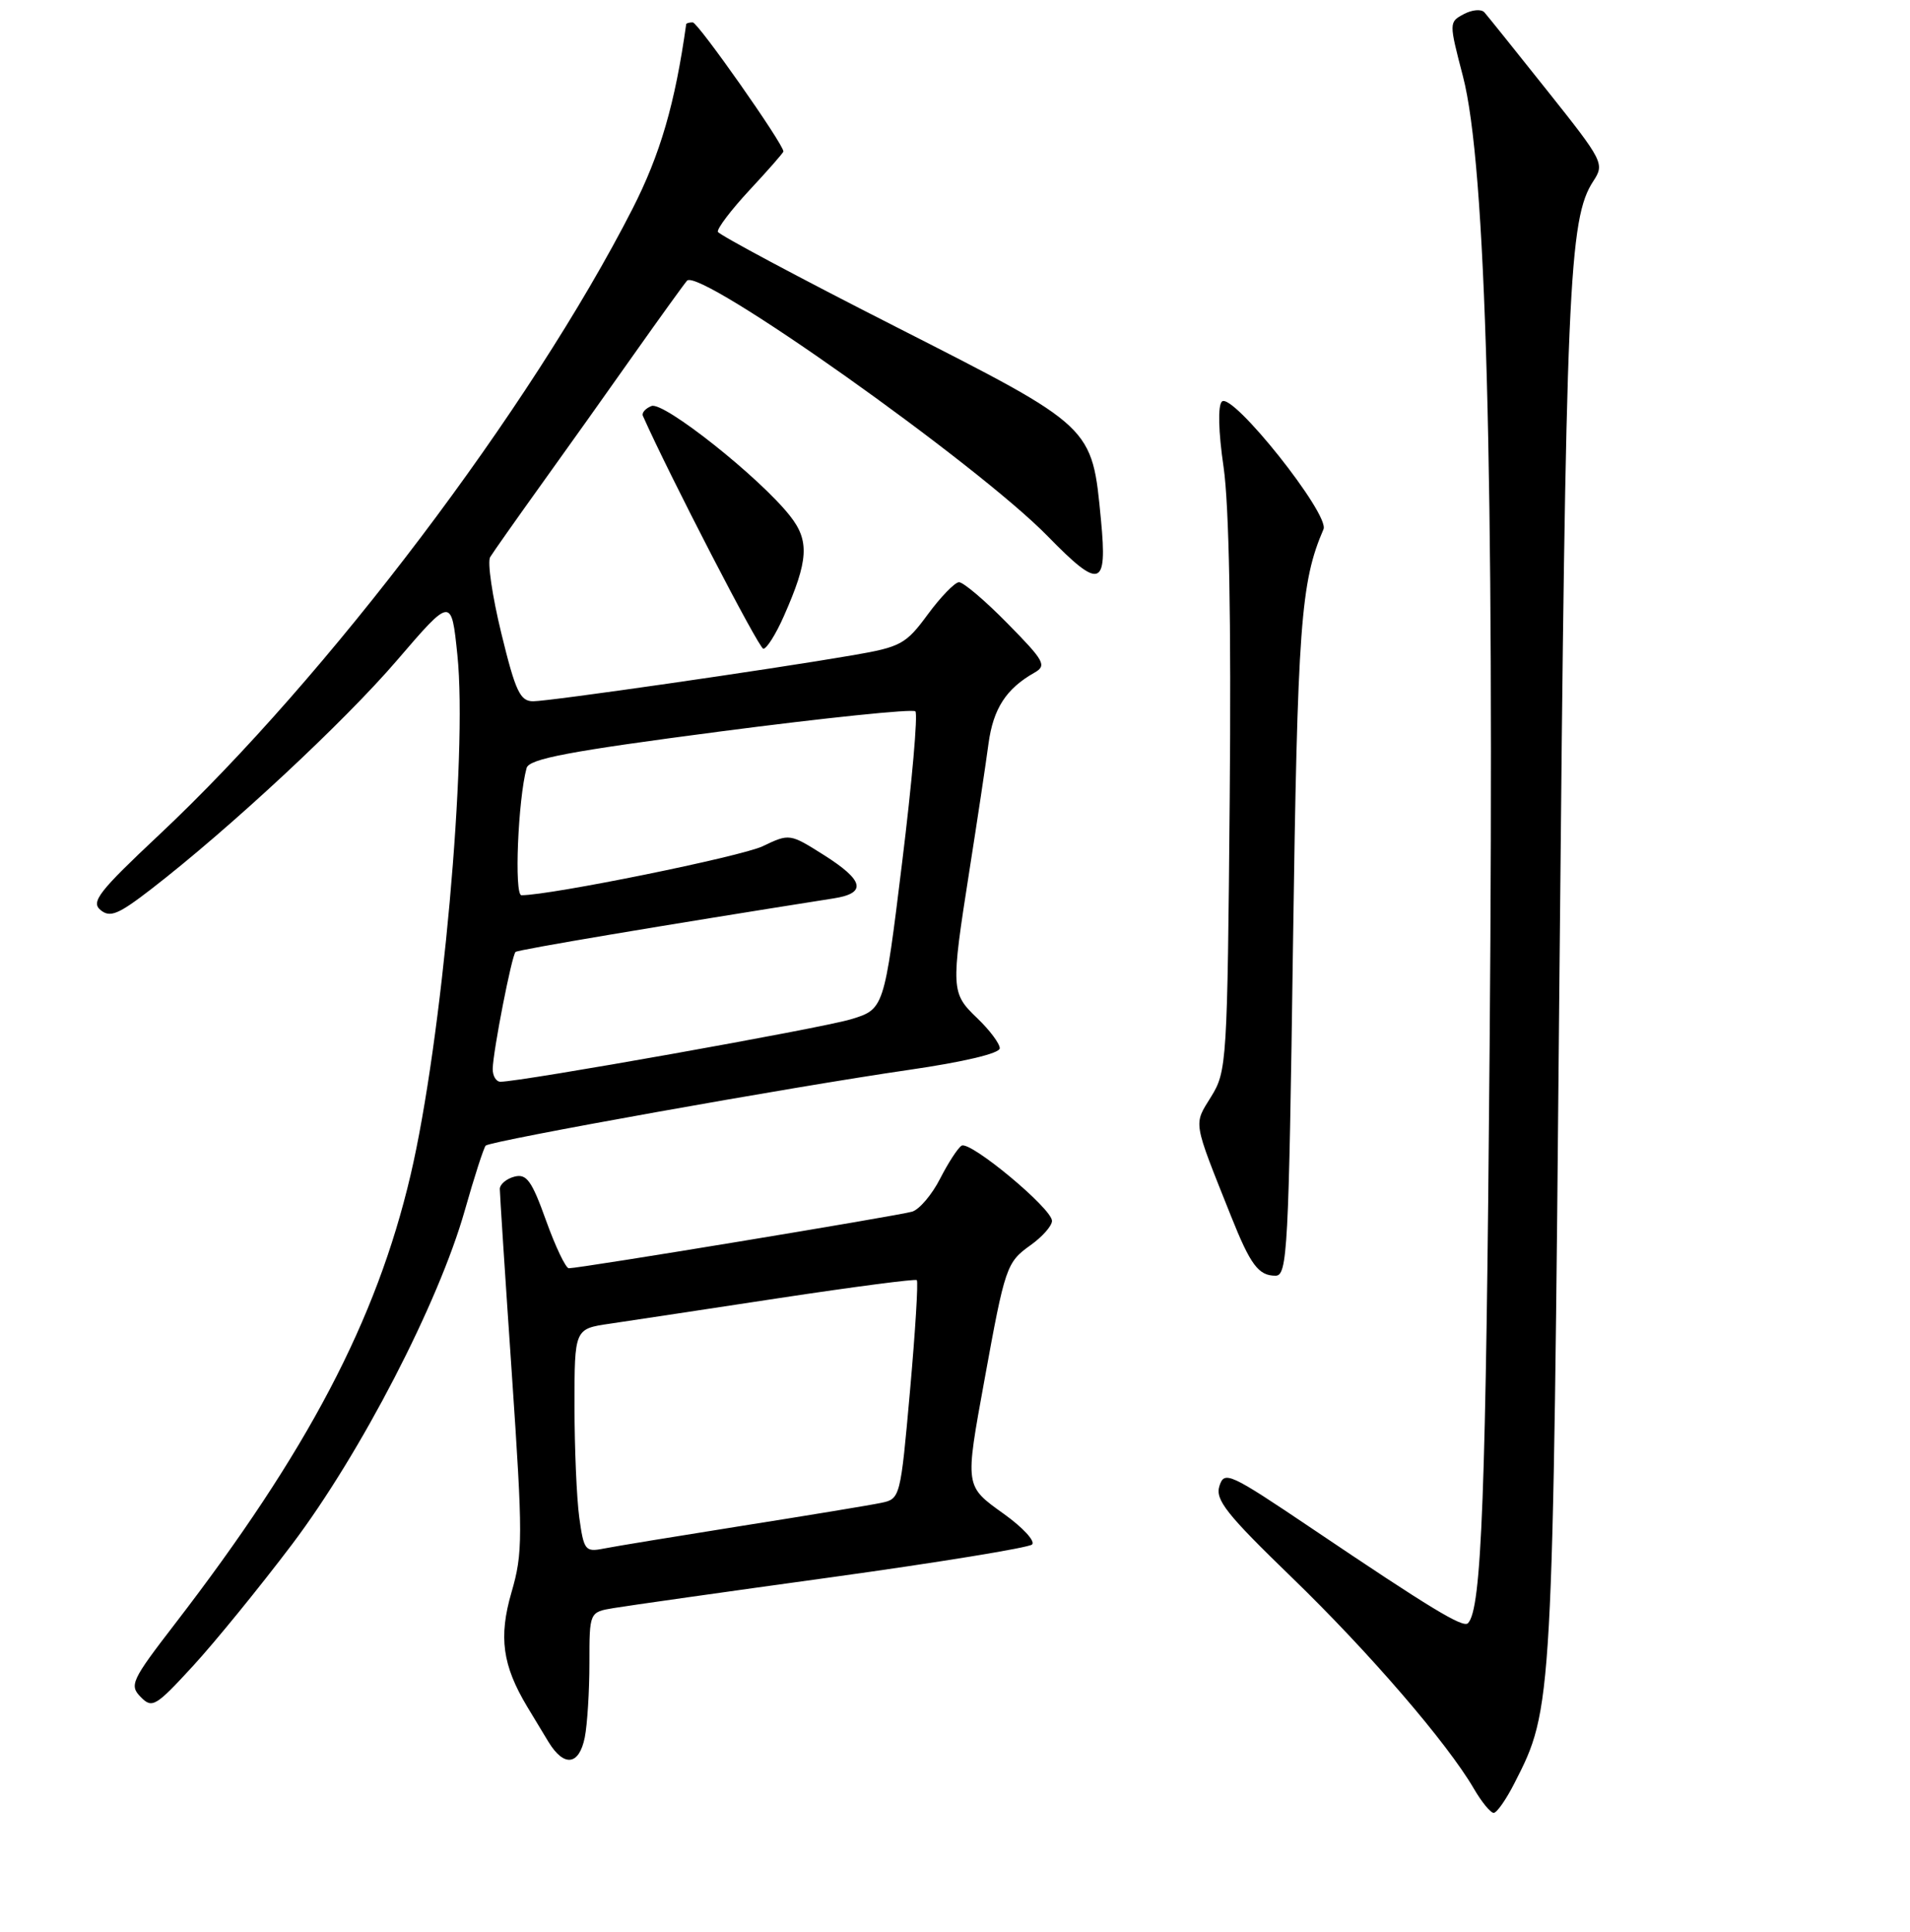 <?xml version="1.0" encoding="UTF-8" standalone="no"?>
<!DOCTYPE svg PUBLIC "-//W3C//DTD SVG 1.1//EN" "http://www.w3.org/Graphics/SVG/1.1/DTD/svg11.dtd" >
<svg xmlns="http://www.w3.org/2000/svg" xmlns:xlink="http://www.w3.org/1999/xlink" version="1.1" viewBox="0 0 256 259">
 <g >
 <path fill="currentColor"
d=" M 202.98 239.03 C 208.12 228.97 208.12 228.98 209.02 130.33 C 209.87 38.12 210.25 29.33 213.56 24.27 C 215.08 21.95 214.90 21.60 207.41 12.19 C 203.17 6.86 199.37 2.12 198.96 1.66 C 198.55 1.19 197.31 1.30 196.20 1.89 C 194.20 2.96 194.20 3.01 196.08 10.23 C 199.18 22.13 200.30 62.65 199.66 140.00 C 199.17 200.52 198.59 215.74 196.75 217.58 C 196.09 218.24 191.72 215.59 175.82 204.87 C 164.77 197.43 164.10 197.12 163.44 199.19 C 162.85 201.03 164.39 202.97 173.14 211.44 C 183.52 221.49 193.97 233.62 197.54 239.75 C 198.58 241.54 199.78 243.00 200.20 243.00 C 200.62 243.00 201.87 241.21 202.98 239.03 Z  M 78.38 232.88 C 78.72 231.16 79.00 226.68 79.00 222.92 C 79.00 216.09 79.00 216.09 82.25 215.55 C 84.04 215.25 97.20 213.38 111.50 211.41 C 125.80 209.43 137.87 207.46 138.33 207.03 C 138.79 206.59 137.10 204.76 134.58 202.95 C 129.28 199.15 129.32 199.40 131.96 184.91 C 134.70 169.81 134.91 169.20 138.11 166.92 C 139.70 165.79 141.00 164.32 141.00 163.65 C 141.00 161.99 130.02 152.87 128.88 153.57 C 128.38 153.88 127.09 155.87 126.00 158.00 C 124.92 160.12 123.24 162.10 122.27 162.41 C 120.55 162.94 77.77 170.00 76.24 170.00 C 75.83 170.00 74.45 167.12 73.19 163.61 C 71.27 158.25 70.58 157.30 68.95 157.72 C 67.88 158.00 67.00 158.74 66.99 159.37 C 66.99 159.99 67.71 171.13 68.60 184.13 C 70.09 206.07 70.09 208.17 68.55 213.46 C 66.82 219.43 67.34 223.22 70.65 228.75 C 71.39 229.99 72.69 232.12 73.52 233.50 C 75.60 236.90 77.62 236.64 78.38 232.88 Z  M 39.15 207.00 C 48.35 194.81 58.79 174.64 62.29 162.27 C 63.57 157.75 64.84 153.83 65.10 153.56 C 65.75 152.92 106.28 145.66 121.75 143.42 C 129.19 142.34 134.00 141.20 134.00 140.51 C 134.00 139.89 132.65 138.08 131.00 136.50 C 127.46 133.11 127.43 132.66 129.92 116.77 C 130.98 110.02 132.14 102.33 132.49 99.68 C 133.13 94.98 134.85 92.32 138.64 90.17 C 140.33 89.21 140.01 88.62 135.03 83.56 C 132.03 80.50 129.10 78.02 128.53 78.04 C 127.97 78.06 126.08 80.01 124.35 82.36 C 121.42 86.35 120.73 86.72 114.35 87.82 C 103.09 89.76 73.65 94.00 71.46 94.00 C 69.71 94.00 69.09 92.68 67.20 84.92 C 65.98 79.92 65.30 75.31 65.70 74.67 C 66.09 74.03 69.16 69.67 72.51 65.00 C 75.87 60.33 81.47 52.45 84.96 47.50 C 88.46 42.55 91.66 38.11 92.08 37.63 C 93.70 35.77 131.00 62.20 140.46 71.91 C 147.44 79.06 148.43 78.76 147.57 69.75 C 146.35 57.04 146.68 57.35 120.00 43.77 C 107.07 37.20 96.38 31.48 96.22 31.08 C 96.07 30.67 97.98 28.15 100.47 25.47 C 102.96 22.80 105.00 20.47 105.00 20.30 C 105.00 19.29 93.55 3.00 92.85 3.00 C 92.38 3.00 91.98 3.11 91.97 3.25 C 90.48 13.89 88.50 20.69 84.77 28.00 C 71.10 54.76 43.93 90.69 21.31 111.92 C 13.25 119.49 12.16 120.89 13.47 121.98 C 14.75 123.04 15.86 122.58 20.25 119.19 C 30.77 111.06 46.12 96.78 53.22 88.50 C 60.50 80.02 60.50 80.02 61.30 87.76 C 62.70 101.18 59.24 139.59 55.02 157.55 C 50.45 177.01 41.23 194.57 23.47 217.64 C 17.63 225.22 17.31 225.89 18.85 227.46 C 20.39 229.04 20.85 228.77 25.86 223.32 C 28.80 220.12 34.78 212.78 39.15 207.00 Z  M 173.30 126.75 C 173.91 83.71 174.33 78.03 177.39 70.94 C 178.25 68.95 165.13 52.47 163.77 53.83 C 163.22 54.38 163.30 57.86 164.00 62.62 C 164.74 67.75 165.03 83.23 164.82 107.00 C 164.51 142.40 164.43 143.61 162.33 147.00 C 159.96 150.84 159.82 150.04 164.99 163.00 C 167.60 169.55 168.68 171.00 170.96 171.00 C 172.55 171.00 172.73 167.67 173.30 126.75 Z  M 105.06 82.59 C 108.37 75.11 108.53 72.48 105.86 69.12 C 101.80 63.98 88.97 53.80 87.33 54.42 C 86.51 54.74 85.98 55.34 86.17 55.75 C 89.69 63.68 101.71 86.93 102.31 86.96 C 102.75 86.98 103.99 85.02 105.06 82.59 Z  M 77.64 203.41 C 77.29 200.83 77.00 194.09 77.00 188.42 C 77.00 178.12 77.00 178.12 81.75 177.43 C 84.36 177.04 94.60 175.50 104.50 173.99 C 114.40 172.49 122.67 171.41 122.88 171.59 C 123.09 171.78 122.68 178.45 121.97 186.42 C 120.69 200.78 120.66 200.92 118.09 201.45 C 116.67 201.75 108.30 203.13 99.50 204.52 C 90.70 205.92 82.33 207.29 80.89 207.58 C 78.44 208.06 78.25 207.81 77.64 203.41 Z  M 66.04 143.25 C 66.09 140.88 68.59 128.07 69.10 127.60 C 69.42 127.30 88.66 124.06 111.75 120.42 C 116.21 119.72 115.82 118.02 110.41 114.60 C 105.87 111.73 105.80 111.72 102.23 113.43 C 99.31 114.82 73.83 120.00 69.89 120.00 C 68.90 120.00 69.43 107.17 70.58 102.95 C 70.92 101.71 76.22 100.71 96.53 98.05 C 110.57 96.22 122.34 95.00 122.69 95.35 C 123.04 95.70 122.24 104.83 120.91 115.63 C 118.50 135.28 118.50 135.28 114.00 136.64 C 110.01 137.84 69.85 145.00 67.08 145.00 C 66.49 145.00 66.02 144.21 66.04 143.25 Z "/>
</g>
</svg>